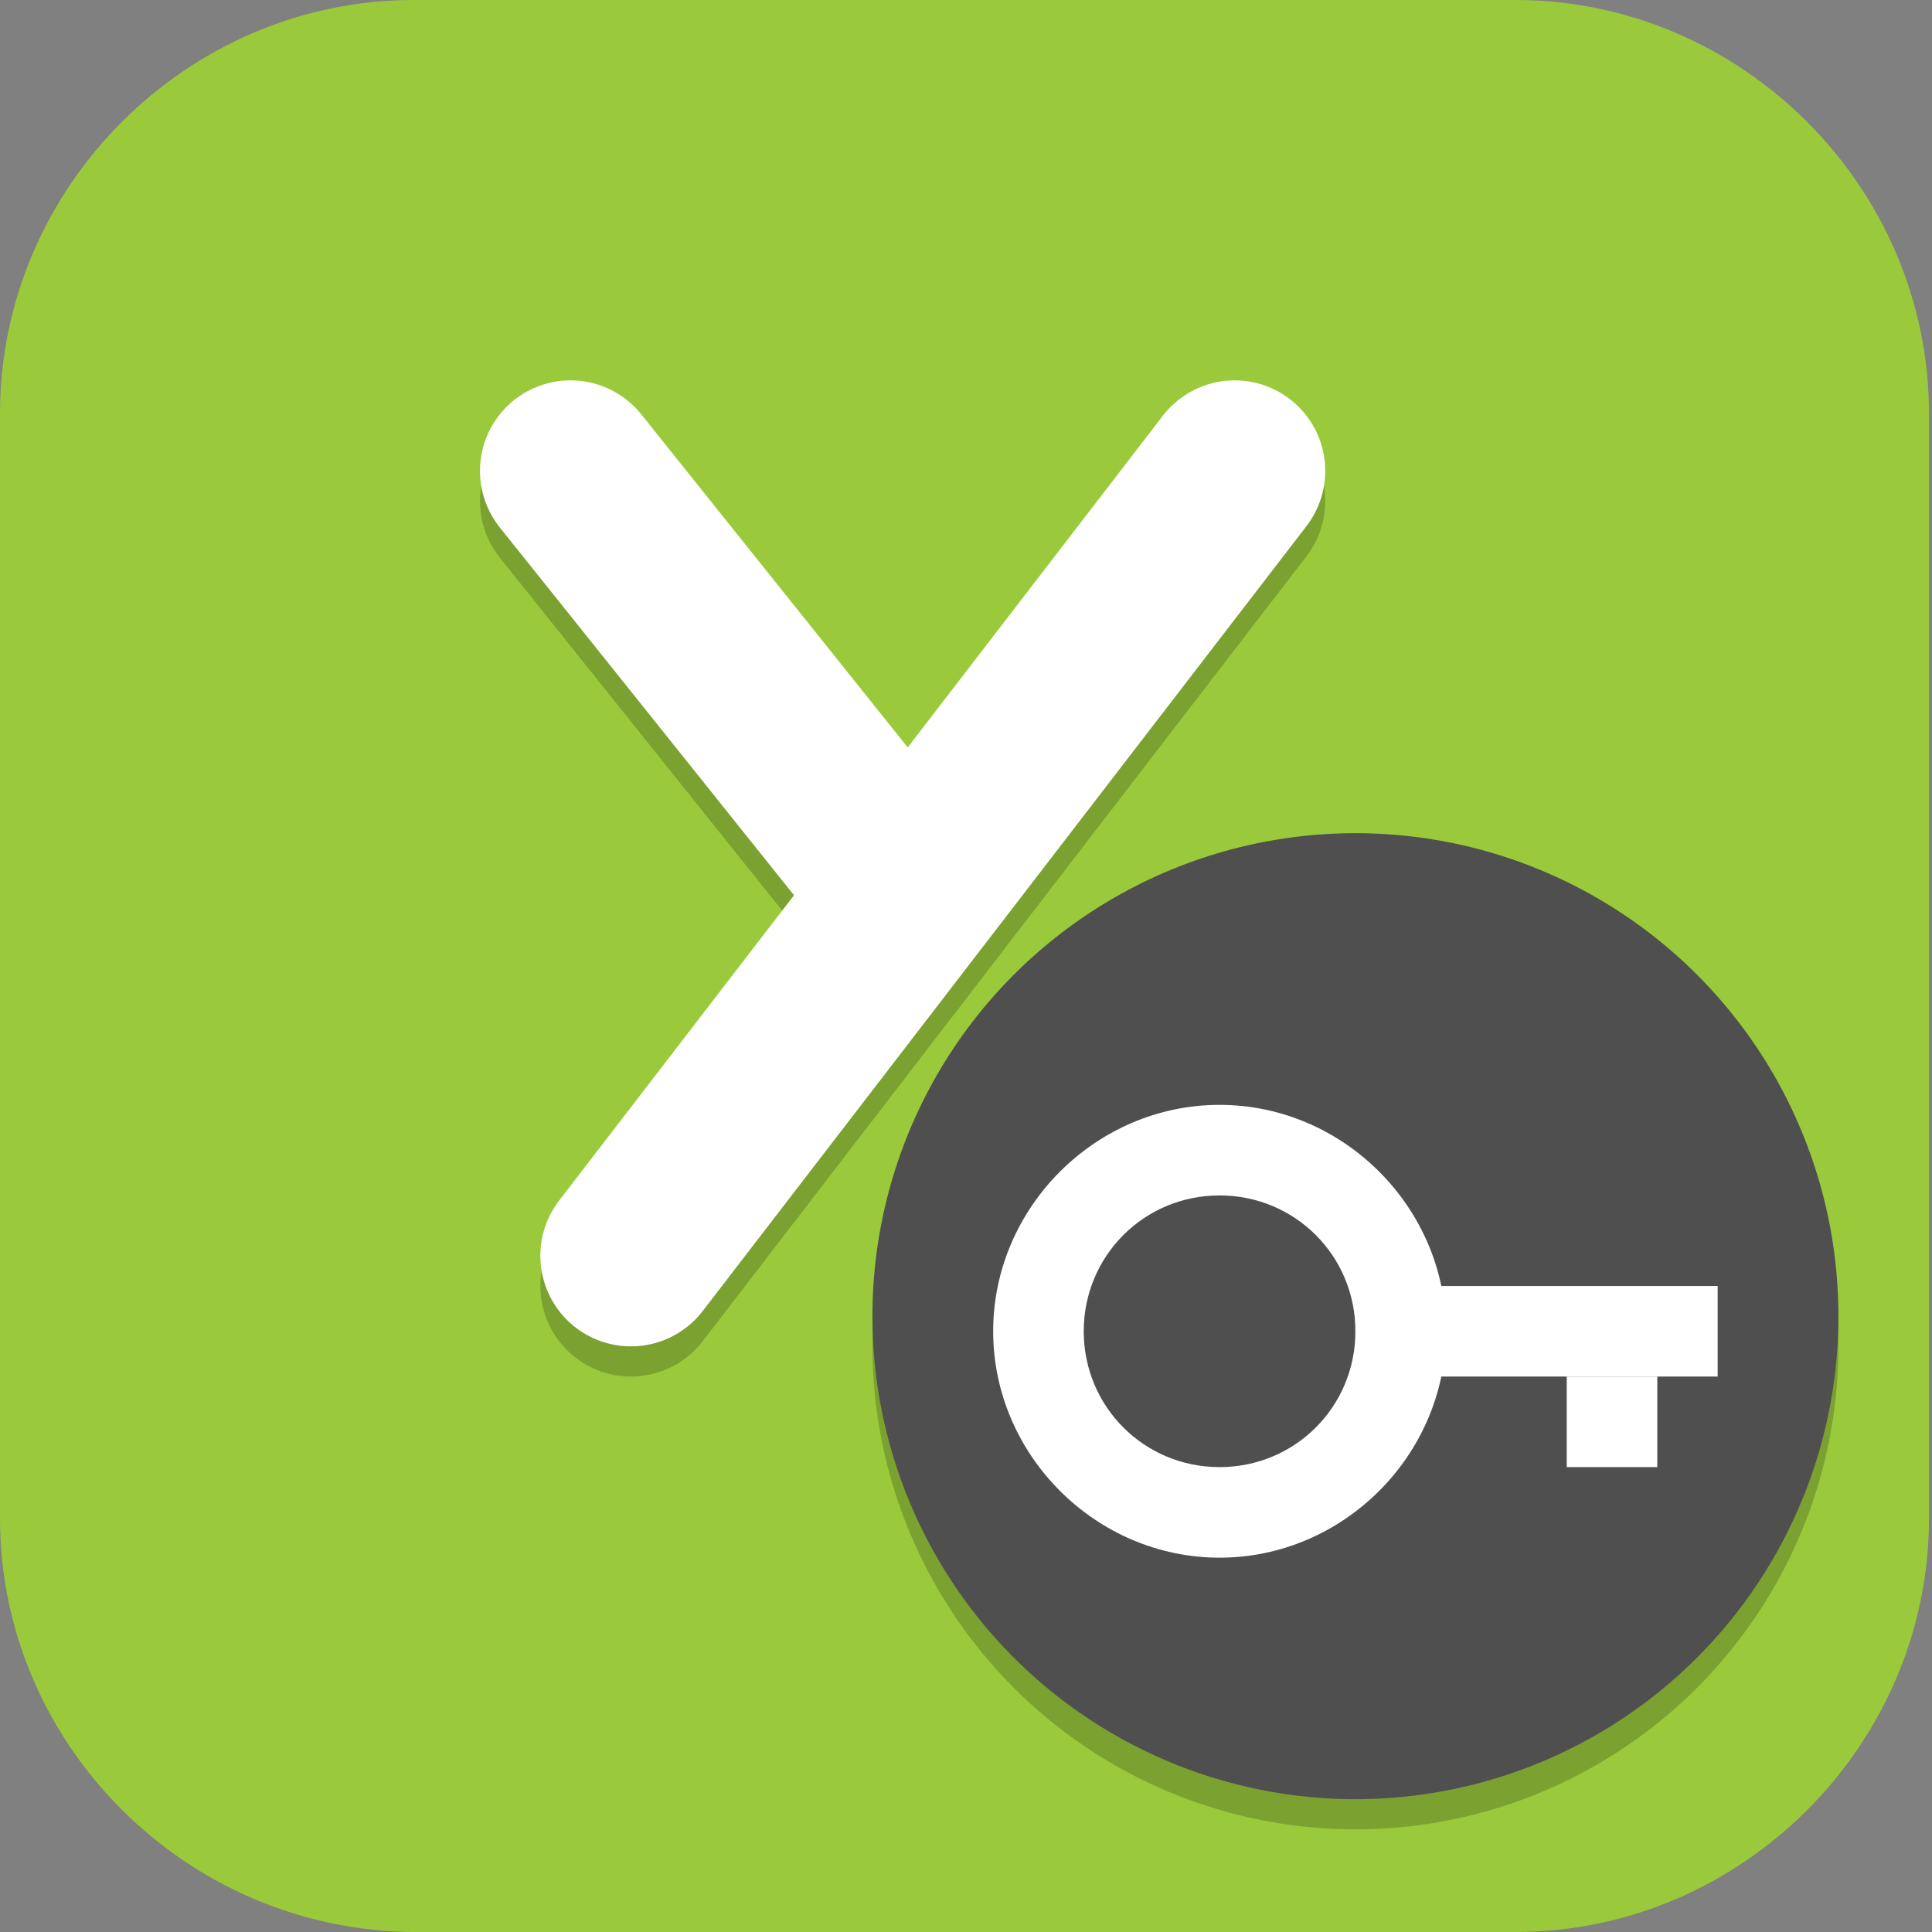 <?xml version="1.0" encoding="UTF-8"?>
<svg id="_图层_1" xmlns="http://www.w3.org/2000/svg" version="1.1" viewBox="0 0 64 64" width="16" height="16">
  <rect x="0" y="0" width="64" height="64" fill="#808080" stroke="none"/>
  <!-- Generator: Adobe Illustrator 29.0.1, SVG Export Plug-In . SVG Version: 2.1.0 Build 192)  -->
  <defs>
    <style>
      .st0 {
        fill: #4f4f4f;
      }

      .st1 {
        stroke-width: 4px;
      }

      .st1, .st2, .st3 {
        fill: none;
        stroke-linecap: round;
        stroke-linejoin: round;
      }

      .st1, .st3 {
        stroke: #fff;
      }

      .st4, .st2, .st5, .st6 {
        isolation: isolate;
        opacity: .2;
      }

      .st4, .st7, .st6, .st8 {
        display: none;
      }

      .st9, .st6 {
        fill: #fff;
      }

      .st10, .st8 {
        fill: #9aca3c;
      }

      .st11 {
        fill: #d939a1;
      }

      .st12 {
        fill: #ff8c10;
      }

      .st2 {
        stroke: #000;
      }

      .st2, .st3 {
        stroke-width: 6px;
      }
    </style>
  </defs>
  <path class="st10" d="M50.4,64H13.8c-7.6,0-13.8-6.2-13.8-13.7V13.7C0,6.2,6.2,0,13.7,0h36.5c7.5,0,13.7,6.2,13.7,13.7v36.6c0,7.5-6.2,13.7-13.7,13.7h.1Z"/>
  <g class="st7">
    <path class="st4" d="M28.4,1C12.9,1,.4,13.5.4,29s12.5,28,28,28,28-12.5,28-28S43.8,1,28.4,1Z"/>
    <path class="st8" d="M28.4,0C12.9,0,.4,12.5.4,28s12.5,28,28,28,28-12.5,28-28S43.8,0,28.4,0Z"/>
    <path class="st2" d="M18.4,16l10.4,13"/>
    <path class="st2" d="M20.4,42l20-26"/>
    <g>
      <path class="st3" d="M20.4,41l20-26"/>
      <path class="st3" d="M18.4,15l10.4,13"/>
    </g>
    <path class="st6" d="M28.4,0C12.9,0,.4,12.5.4,28c0,.1,0,.3,0,.4C.7,13.2,13.1,1,28.4,1c15.3,0,27.7,12.3,28,27.6,0-.2,0-.4,0-.6C56.4,12.5,43.8,0,28.4,0Z"/>
    <circle class="st5" cx="44.4" cy="44" r="16"/>
    <circle class="st11" cx="44.4" cy="43" r="16"/>
    <path class="st9" d="M42.3,35l-.2,2.1c-.7.2-1.3.6-1.8,1.1l-1.9-.9-2,3.5,1.7,1.2c0,.4,0,.7,0,1.1,0,.4,0,.7,0,1.1l-1.7,1.2,2,3.5,1.9-.9c.5.5,1.2.8,1.8,1.1l.2,2.1h4l.2-2.1c.7-.2,1.3-.6,1.8-1.1l1.9.9,2-3.5-1.7-1.2c0-.4,0-.7,0-1.1,0-.4,0-.7,0-1.1l1.7-1.2-2-3.5-1.9.9c-.5-.5-1.2-.8-1.8-1.1l-.2-2.1h-4,0ZM44.3,40.7c1.3,0,2.3,1,2.3,2.3h0c0,1.3-1,2.3-2.3,2.3h0c-1.3,0-2.3-1-2.3-2.3h0c0-1.3,1-2.3,2.3-2.3h0Z"/>
  </g>
  <g class="st7">
    <path class="st4" d="M29.8,3.2C14.3,3.2,1.8,15.7,1.8,31.2s12.5,28,28,28,28-12.5,28-28S45.2,3.2,29.8,3.2Z"/>
    <path class="st8" d="M29.8,2.2C14.3,2.2,1.8,14.7,1.8,30.2s12.5,28,28,28,28-12.5,28-28S45.2,2.2,29.8,2.2Z"/>
    <path class="st2" d="M18.2,16.1l10.4,13"/>
    <path class="st2" d="M20.2,42.1l20-26"/>
    <g>
      <path class="st3" d="M20.2,41.1l20-26"/>
      <path class="st3" d="M18.2,15.1l10.4,13"/>
    </g>
    <path class="st6" d="M29.8,2.2C14.3,2.2,1.8,14.7,1.8,30.2c0,.1,0,.3,0,.4C2.1,15.4,14.5,3.2,29.8,3.2c15.3,0,27.7,12.3,28,27.6,0-.2,0-.4,0-.6,0-15.5-12.5-28-28-28Z"/>
    <circle class="st5" cx="44.2" cy="44.1" r="16"/>
    <circle class="st12" cx="44.2" cy="43.1" r="16"/>
    <path class="st1" d="M38.2,51.1v-14h12v8h-12"/>
  </g>
  <g>
    <path class="st4" d="M28.9,1.6C13.5,1.6.9,14.2.9,29.6s12.5,28,28,28,28-12.5,28-28S44.4,1.6,28.9,1.6Z"/>
    <path class="st8" d="M28.9.6C13.5.6.9,13.2.9,28.6s12.5,28,28,28,28-12.5,28-28S44.4.6,28.9.6Z"/>
    <path class="st2" d="M18.9,16.6l10.4,13"/>
    <path class="st2" d="M20.9,42.6l20-26"/>
    <g>
      <path class="st3" d="M20.9,41.6l20-26"/>
      <path class="st3" d="M18.9,15.6l10.4,13"/>
    </g>
    <path class="st6" d="M28.9.6C13.5.6.9,13.2.9,28.6c0,.1,0,.3,0,.4C1.3,13.8,13.7,1.6,28.9,1.6c15.3,0,27.7,12.3,28,27.6,0-.2,0-.4,0-.6C56.9,13.2,44.4.6,28.9.6Z"/>
    <circle class="st5" cx="44.9" cy="44.6" r="16"/>
    <circle class="st0" cx="44.9" cy="43.6" r="16"/>
    <path class="st9" d="M40.4,36.6c-4.1,0-7.5,3.4-7.5,7.5h0c0,4.1,3.4,7.5,7.5,7.5h0c4.1,0,7.5-3.4,7.5-7.5h0c0-4.1-3.4-7.5-7.5-7.5h0ZM40.4,39.6c2.5,0,4.5,2,4.5,4.5s-2,4.5-4.5,4.5-4.5-2-4.5-4.5,2-4.5,4.5-4.5Z"/>
    <rect class="st9" x="44.9" y="42.6" width="12" height="3"/>
    <rect class="st9" x="51.9" y="45.6" width="3" height="3"/>
  </g>
</svg>